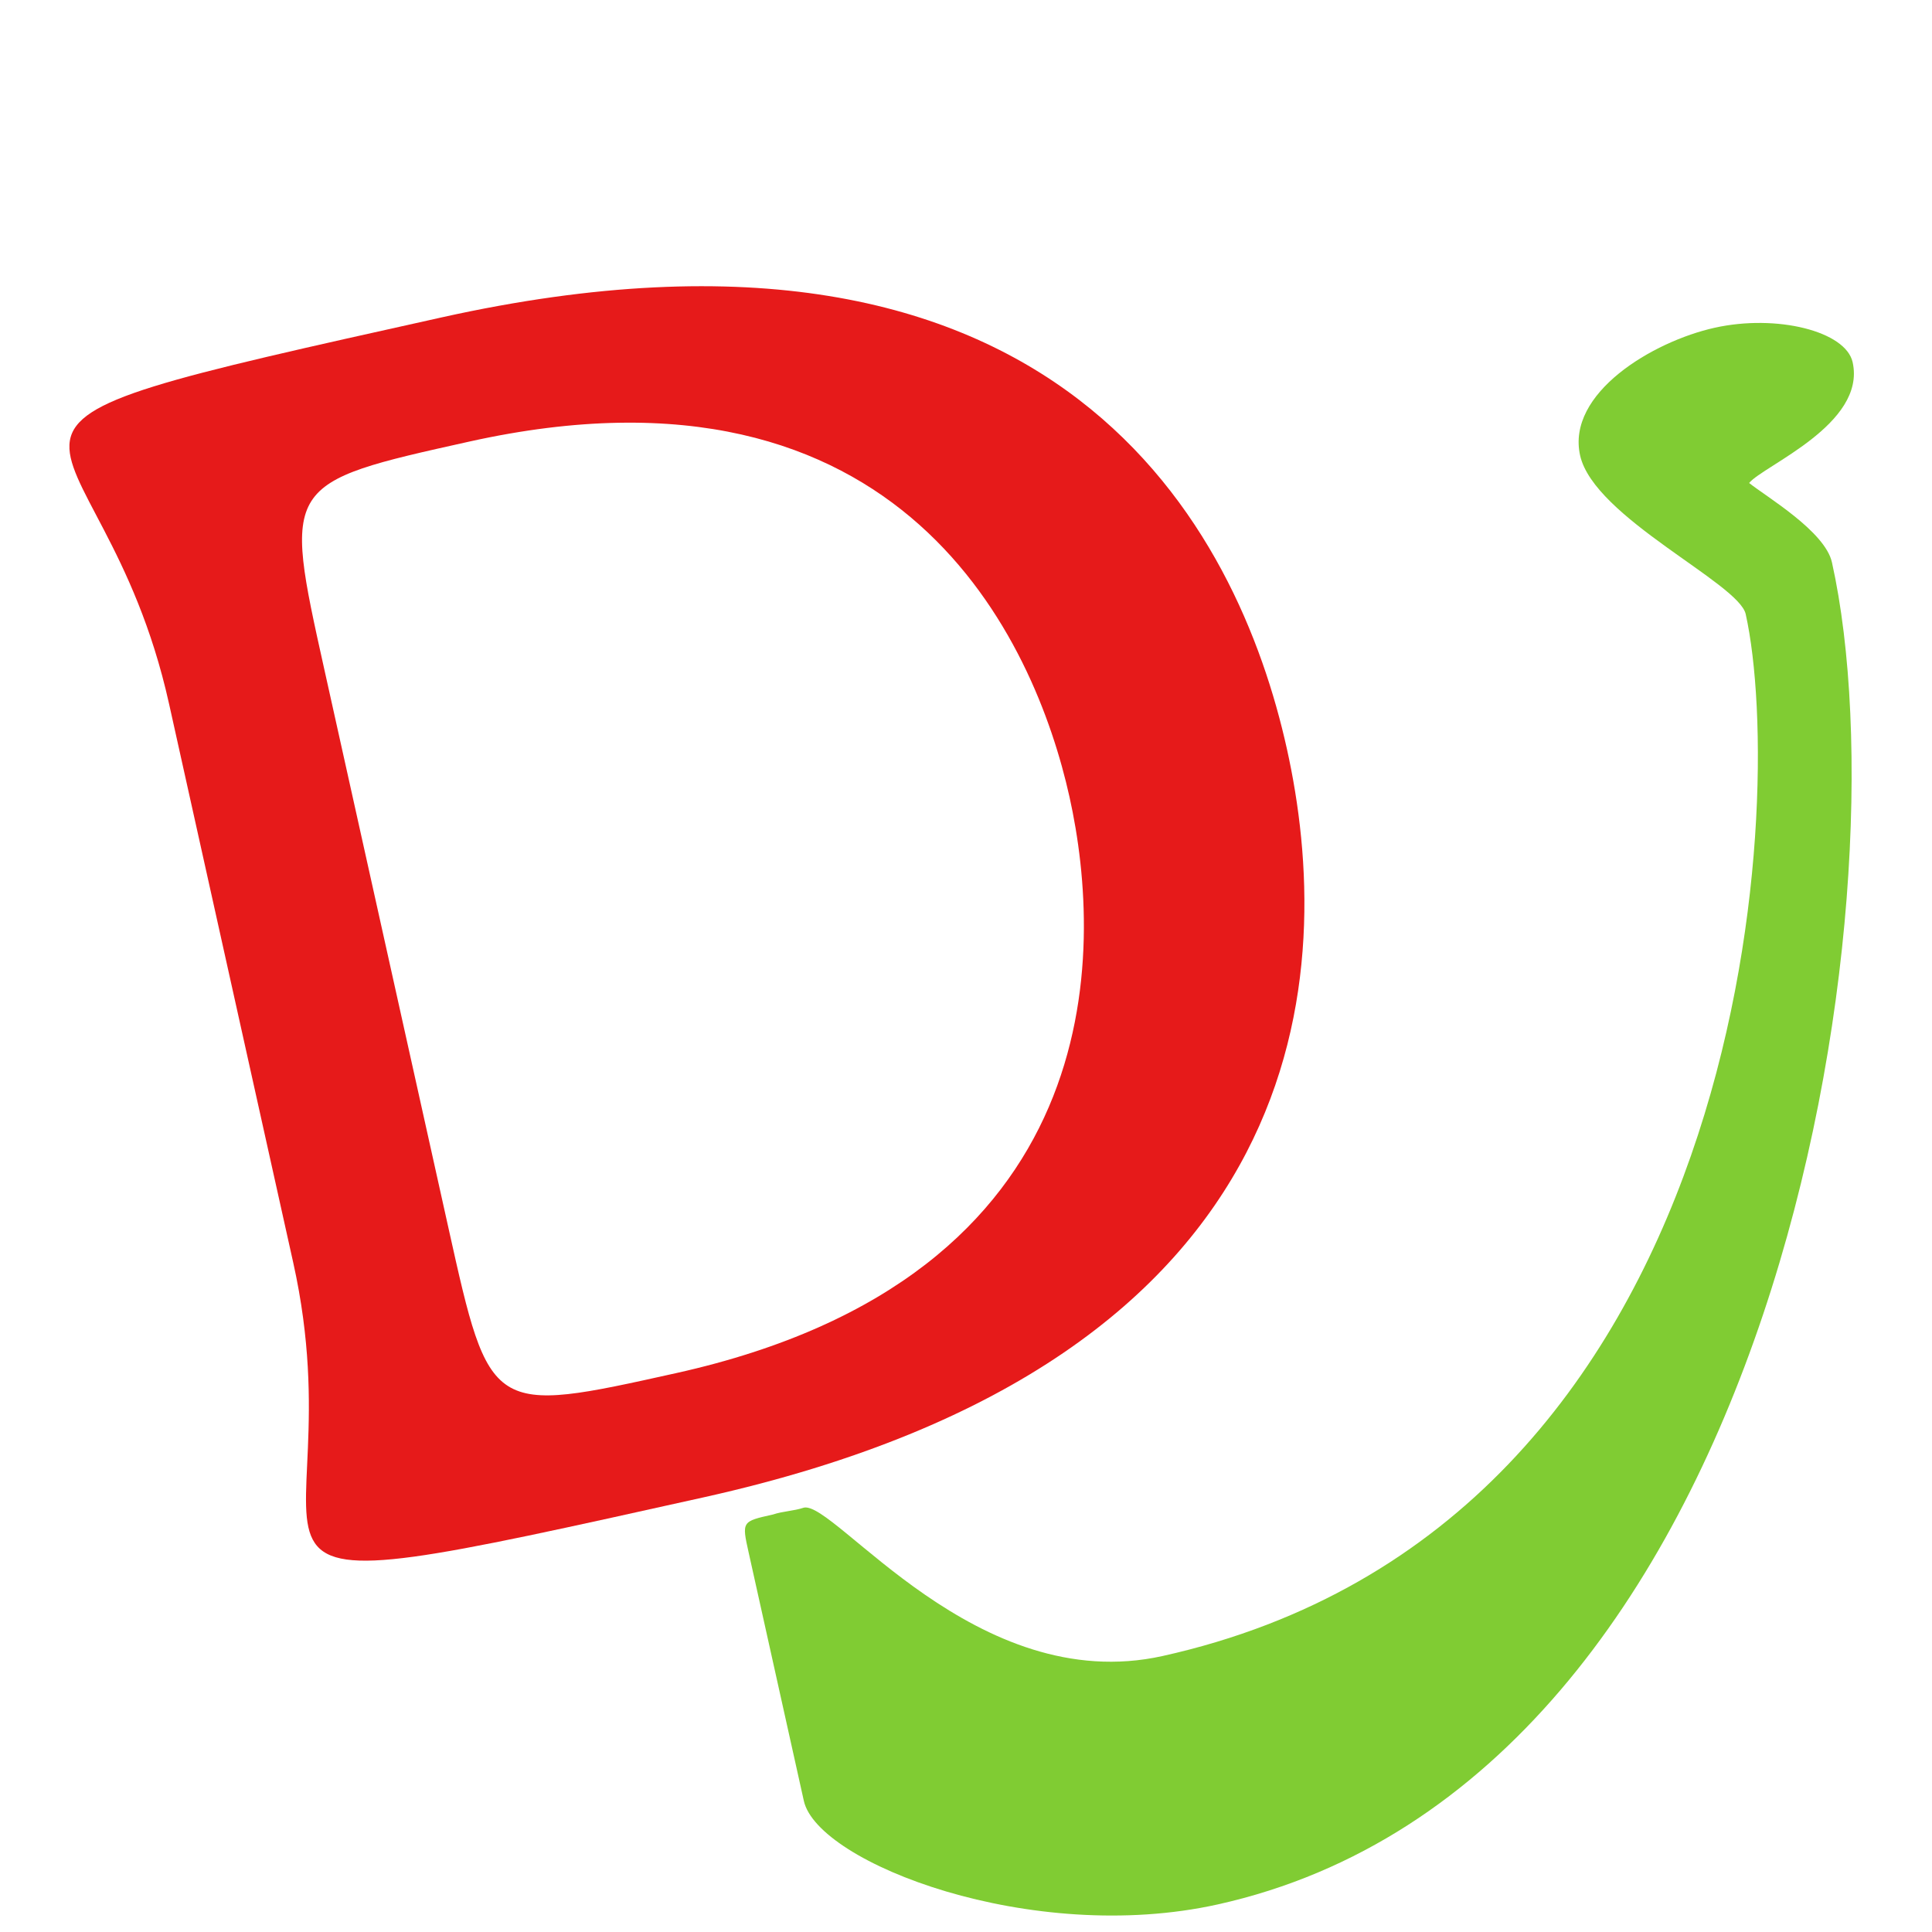 <svg width="16" height="16" viewBox="120 120 560 560" xmlns="http://www.w3.org/2000/svg">
 <path fill="#e61a1a"
  d="M250 476c12 54 12 54 66 42 126-28 124-122 114-167s-48-131-174-103c-54 12-54 12-42 66l36 162Zm-45 10-36-162c-20-90-83-76 79-112 180-40 231 62 245 125 14 63 11 177-169 217-162 36-99 22-119-68Z" />
 <path fill="#80cc33"
  d="M651 283c22 99-16 353-178 389-54 12-116-12-120-30l-16-72c-2-9-2-9 7-11 3-1 6-1 9-2 9-2 50 55 104 43 171-38 181-248 169-302-2-9-44-28-48-46s21-33 39-37 38 1 40 10c4 18-26 30-30 35 5 4 22 14 24 23Z" />
</svg>

